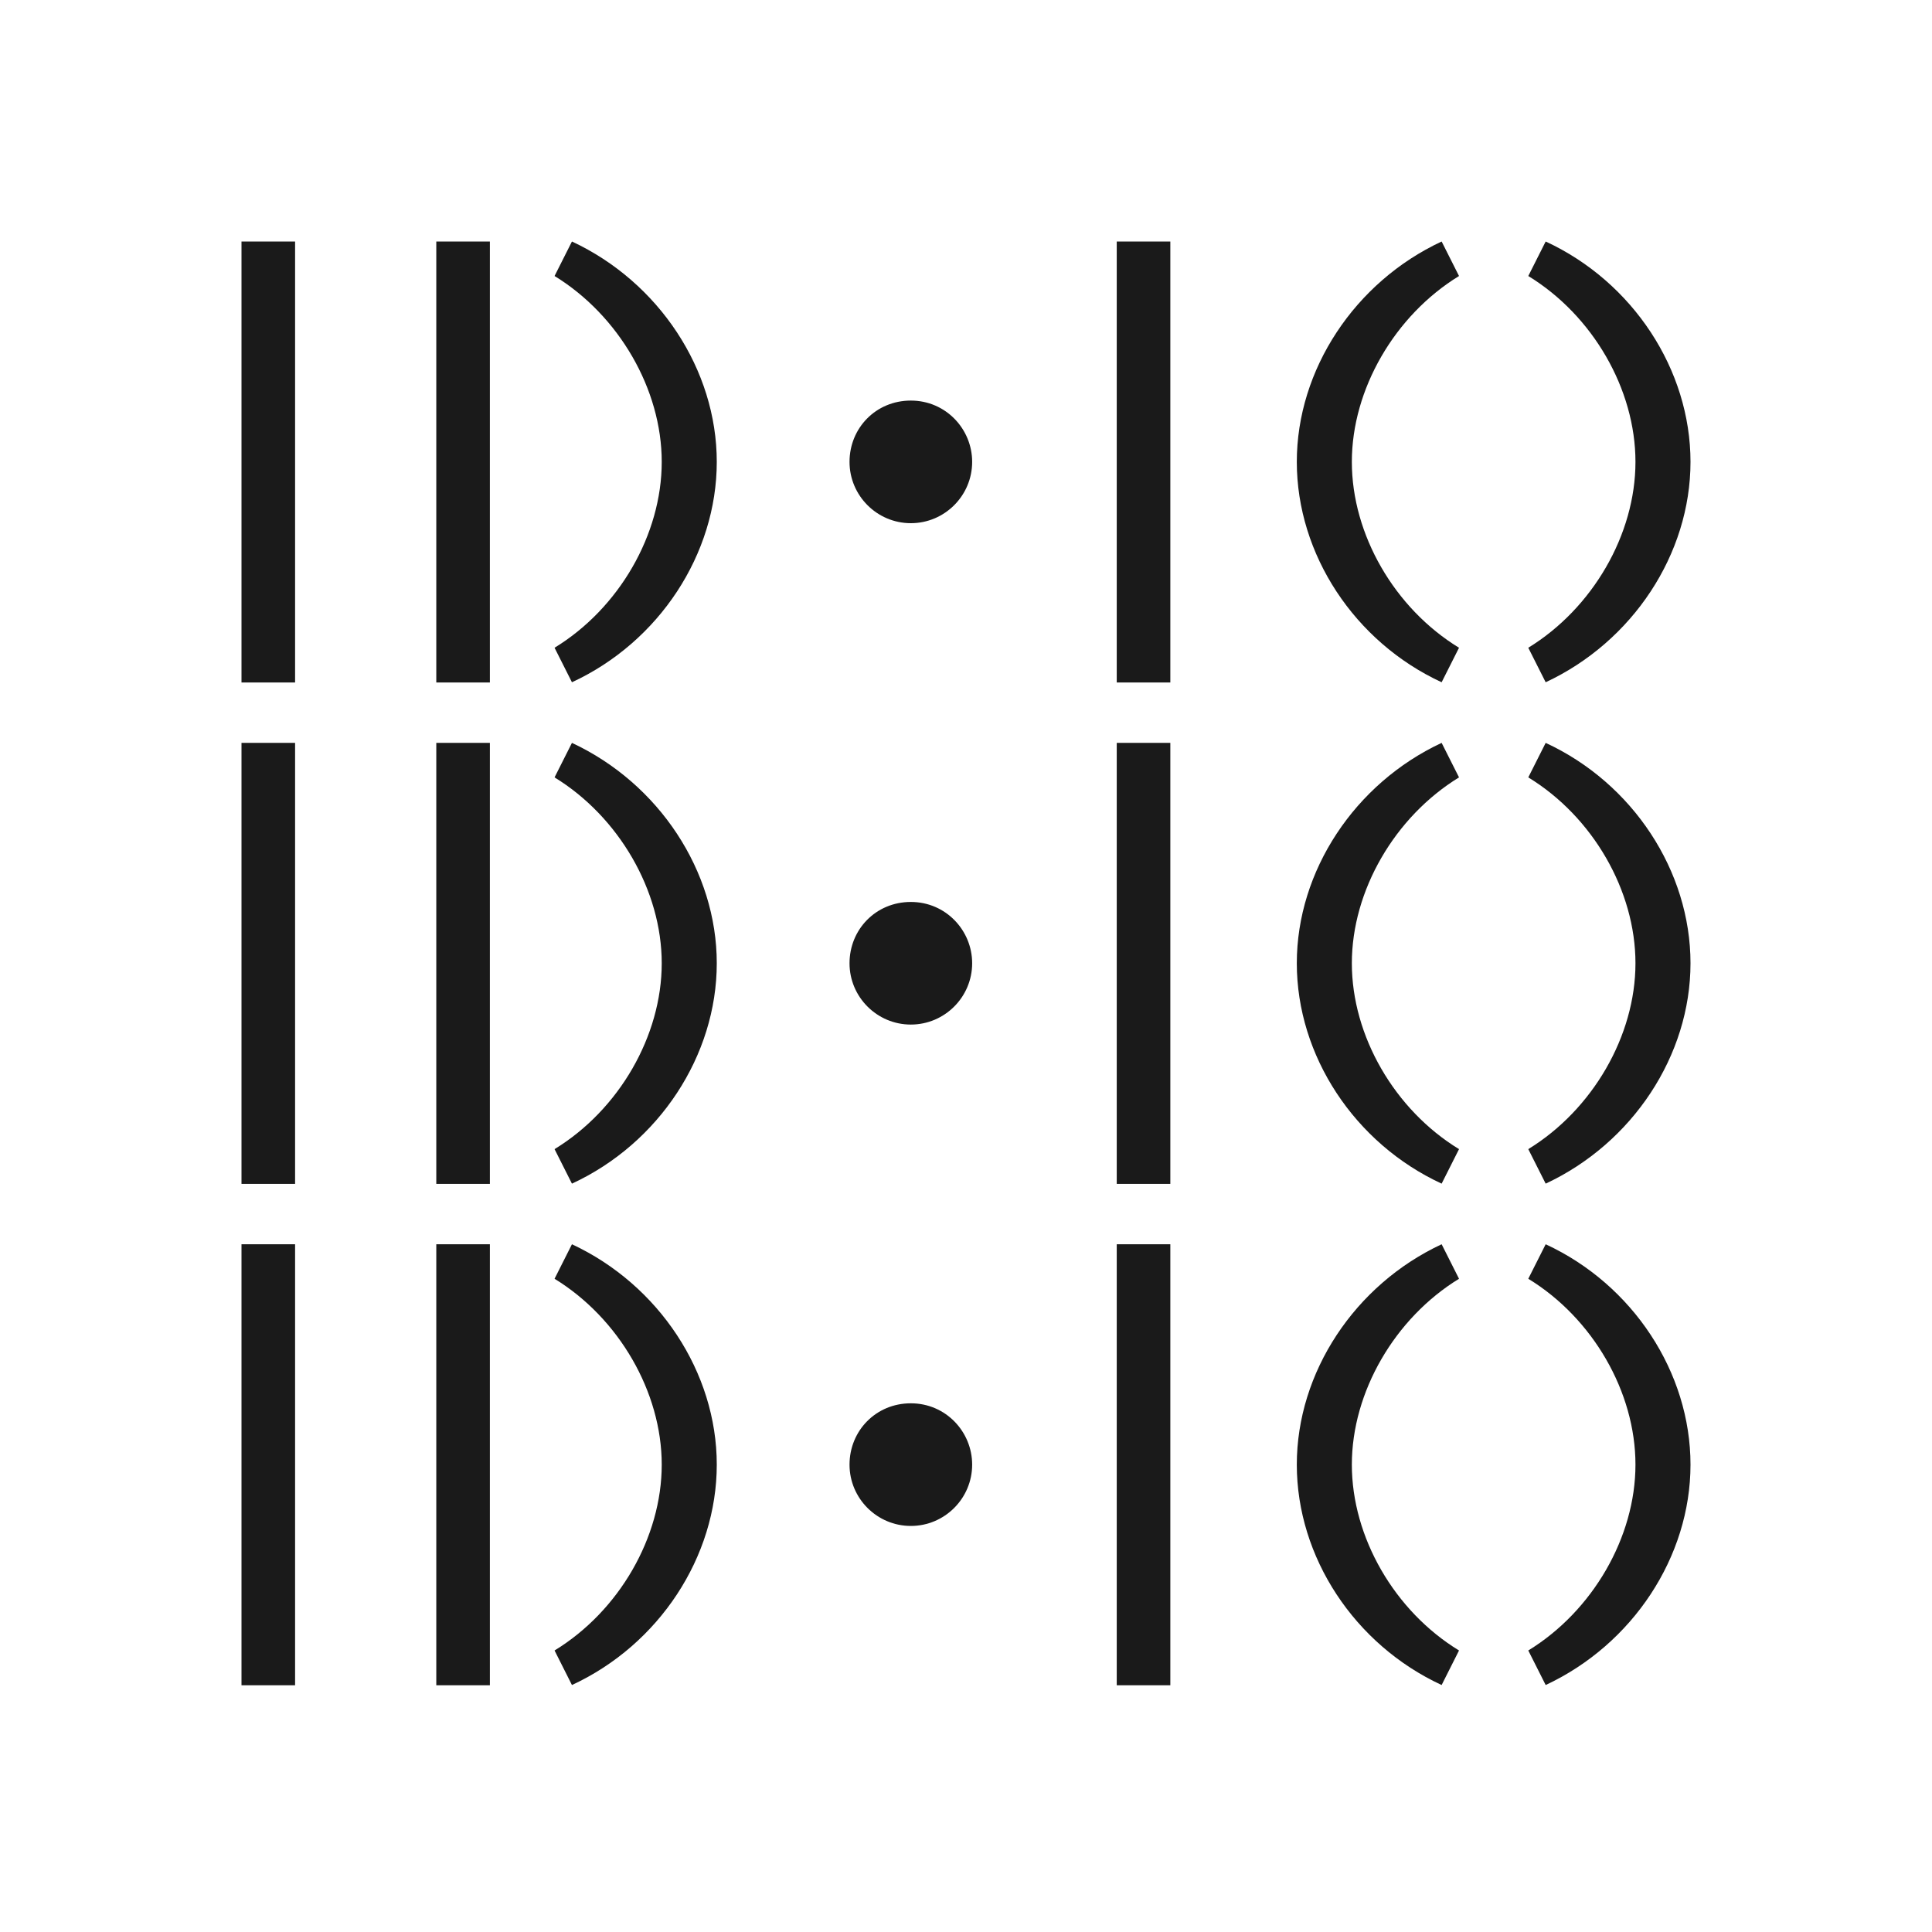 <svg width="80" height="80" viewBox="0 0 80 80" fill="none" xmlns="http://www.w3.org/2000/svg">
<g style="mix-blend-mode:multiply">
<path d="M22.963 11.429L23.683 10C27.281 11.679 29.68 15.307 29.68 19.125C29.68 22.944 27.291 26.582 23.683 28.251L22.963 26.822C25.632 25.192 27.401 22.134 27.401 19.125C27.401 16.117 25.622 13.059 22.963 11.429ZM40.255 19.125C40.255 17.766 39.165 16.587 37.716 16.587C36.267 16.587 35.177 17.726 35.177 19.125C35.177 20.525 36.317 21.664 37.716 21.664C39.115 21.664 40.255 20.525 40.255 19.125ZM53.698 19.125C53.698 22.953 56.087 26.582 59.695 28.251L60.415 26.822C57.746 25.192 55.977 22.134 55.977 19.125C55.977 16.117 57.756 13.059 60.415 11.429L59.695 10C56.097 11.679 53.698 15.307 53.698 19.125ZM48.461 28.251V10H46.242V28.261H48.461V28.251ZM64.003 10L63.283 11.429C65.952 13.059 67.721 16.117 67.721 19.125C67.721 22.134 65.942 25.192 63.283 26.822L64.003 28.251C67.601 26.572 70 22.944 70 19.125C70 15.307 67.611 11.669 64.003 10ZM20.285 28.261V10H18.066V28.261H20.285ZM12.219 28.261V10H10V28.261H12.219Z" fill="#1A1A1A"/>
</g>
<g style="mix-blend-mode:multiply">
<path d="M22.963 32.19L23.683 30.761C27.281 32.44 29.68 36.068 29.68 39.886C29.68 43.704 27.291 47.343 23.683 49.012L22.963 47.583C25.632 45.953 27.401 42.895 27.401 39.886C27.401 36.878 25.622 33.819 22.963 32.19ZM40.255 39.886C40.255 38.527 39.165 37.348 37.716 37.348C36.267 37.348 35.177 38.487 35.177 39.886C35.177 41.286 36.317 42.425 37.716 42.425C39.115 42.425 40.255 41.286 40.255 39.886ZM53.698 39.886C53.698 43.714 56.087 47.343 59.695 49.012L60.415 47.583C57.746 45.953 55.977 42.895 55.977 39.886C55.977 36.878 57.756 33.819 60.415 32.19L59.695 30.761C56.097 32.44 53.698 36.068 53.698 39.886ZM48.461 49.012V30.761H46.242V49.022H48.461V49.012ZM64.003 30.761L63.283 32.19C65.952 33.819 67.721 36.878 67.721 39.886C67.721 42.895 65.942 45.953 63.283 47.583L64.003 49.012C67.601 47.333 70 43.704 70 39.886C70 36.068 67.611 32.43 64.003 30.761ZM20.285 49.022V30.761H18.066V49.022H20.285ZM12.219 49.022V30.761H10V49.022H12.219Z" fill="#1A1A1A"/>
</g>
<g style="mix-blend-mode:multiply">
<path d="M22.963 52.951L23.683 51.522C27.281 53.201 29.68 56.829 29.68 60.647C29.68 64.465 27.291 68.103 23.683 69.773L22.963 68.343C25.632 66.714 27.401 63.656 27.401 60.647C27.401 57.639 25.622 54.58 22.963 52.951ZM40.255 60.647C40.255 59.288 39.165 58.108 37.716 58.108C36.267 58.108 35.177 59.248 35.177 60.647C35.177 62.047 36.317 63.186 37.716 63.186C39.115 63.186 40.255 62.047 40.255 60.647ZM53.698 60.647C53.698 64.475 56.087 68.103 59.695 69.773L60.415 68.343C57.746 66.714 55.977 63.656 55.977 60.647C55.977 57.639 57.756 54.58 60.415 52.951L59.695 51.522C56.097 53.201 53.698 56.829 53.698 60.647ZM48.461 69.773V51.522H46.242V69.783H48.461V69.773ZM64.003 51.522L63.283 52.951C65.952 54.58 67.721 57.639 67.721 60.647C67.721 63.656 65.942 66.714 63.283 68.343L64.003 69.773C67.601 68.094 70 64.465 70 60.647C70 56.829 67.611 53.191 64.003 51.522ZM20.285 69.783V51.522H18.066V69.783H20.285ZM12.219 69.783V51.522H10V69.783H12.219Z" fill="#1A1A1A"/>
</g>
</svg>
